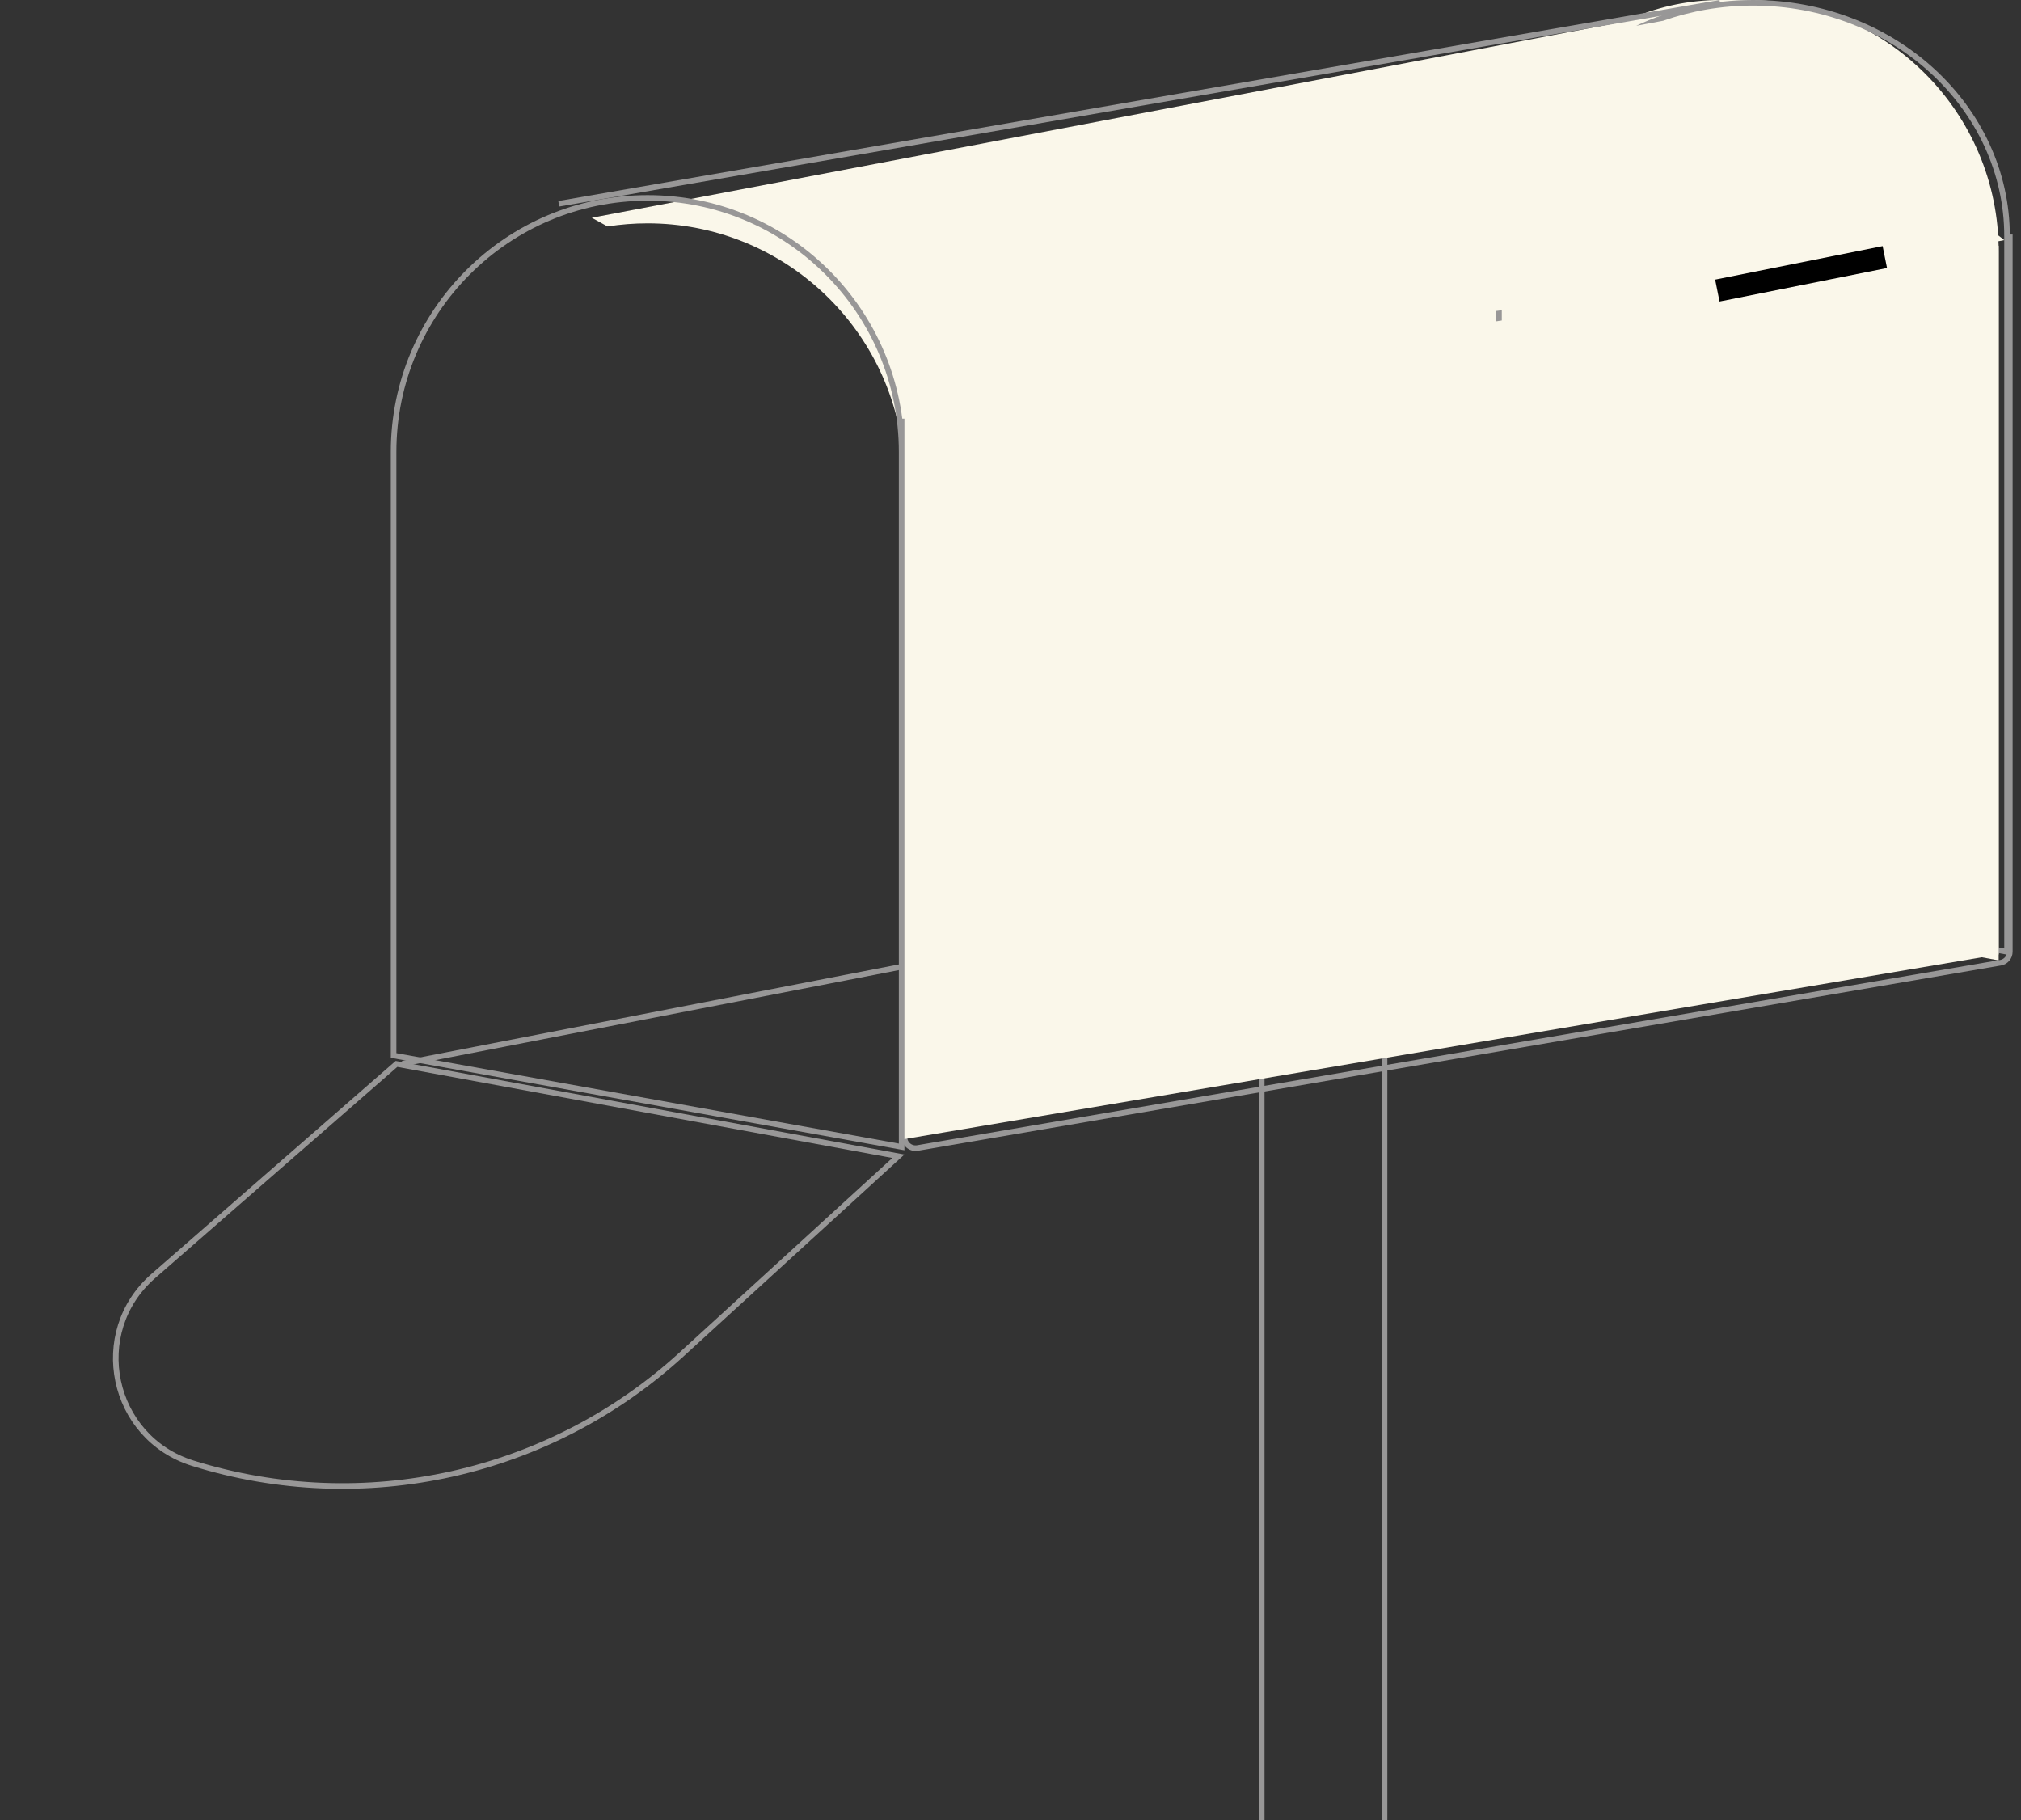 <svg width="181" height="163" viewBox="0 0 181 163" fill="none" xmlns="http://www.w3.org/2000/svg">
<rect x="0" y="0" width="181" height="163" fill="#333333" stroke="none"/>
<path d="M124 163V90H113V163" stroke="#989797" stroke-width="0.5"/>
<path fill-rule="evenodd" clip-rule="evenodd" d="M153 0.5L53 19.5L54.411 20.278C55.58 20.095 56.779 20 58 20C69.997 20 79.848 29.185 80.906 40.906L81 41L179.5 21.5L153 0.5Z" fill="#FAF7EA"/>
<path d="M134 20.098C134 8.998 142.998 0 154.098 0H156.5C168.926 0 179 10.074 179 22.5V86L156.5 81.793L134 77.587V39.728V20.098Z" fill="#FAF7EA"/>
<path d="M81 37.489V101.814C81 102.434 81.558 102.905 82.169 102.8L179.169 86.207C179.649 86.125 180 85.709 180 85.222V21" stroke="#989797" stroke-width="0.5"/>
<line x1="154.043" y1="0.246" x2="50.043" y2="18.246" stroke="#989797" stroke-width="0.5"/>
<line x1="139.048" y1="75.245" x2="36.048" y2="95.245" stroke="#989797" stroke-width="0.5"/>
<path fill-rule="evenodd" clip-rule="evenodd" d="M80.5 40.473V102.402L35.5 94.305V40.473C35.5 28.047 45.574 17.973 58 17.973C70.426 17.973 80.5 28.047 80.5 40.473ZM81 40.473V102.492V103L80.5 102.91L35 94.723V40.473C35 27.771 45.297 17.473 58 17.473C70.703 17.473 81 27.771 81 40.473ZM179.5 21.152V84.929L134.5 76.832V27.782L134 27.846V77.25L179.5 85.437L180 85.527V85.019V21.152C180 9.47 169.703 0 157 0C153.233 0 149.677 0.833 146.539 2.309L148.948 1.861C151.446 0.982 154.16 0.5 157 0.5C169.467 0.5 179.5 9.785 179.5 21.152Z" fill="#989797"/>
<path d="M81.5 101.409V37.179L178.5 22.581V85.041L81.5 101.409Z" fill="#FAF7EA" stroke="#FAF7EA"/>
<path d="M17.266 131.024C9.937 128.74 7.95 119.304 13.736 114.258L35.511 95.268L80.46 103.536L61.048 121.274C49.225 132.077 32.555 135.789 17.266 131.024Z" stroke="#989797" stroke-width="0.5"/>
<line x1="153.804" y1="26.019" x2="168.804" y2="23.019" stroke="black" stroke-width="2"/>
</svg>
